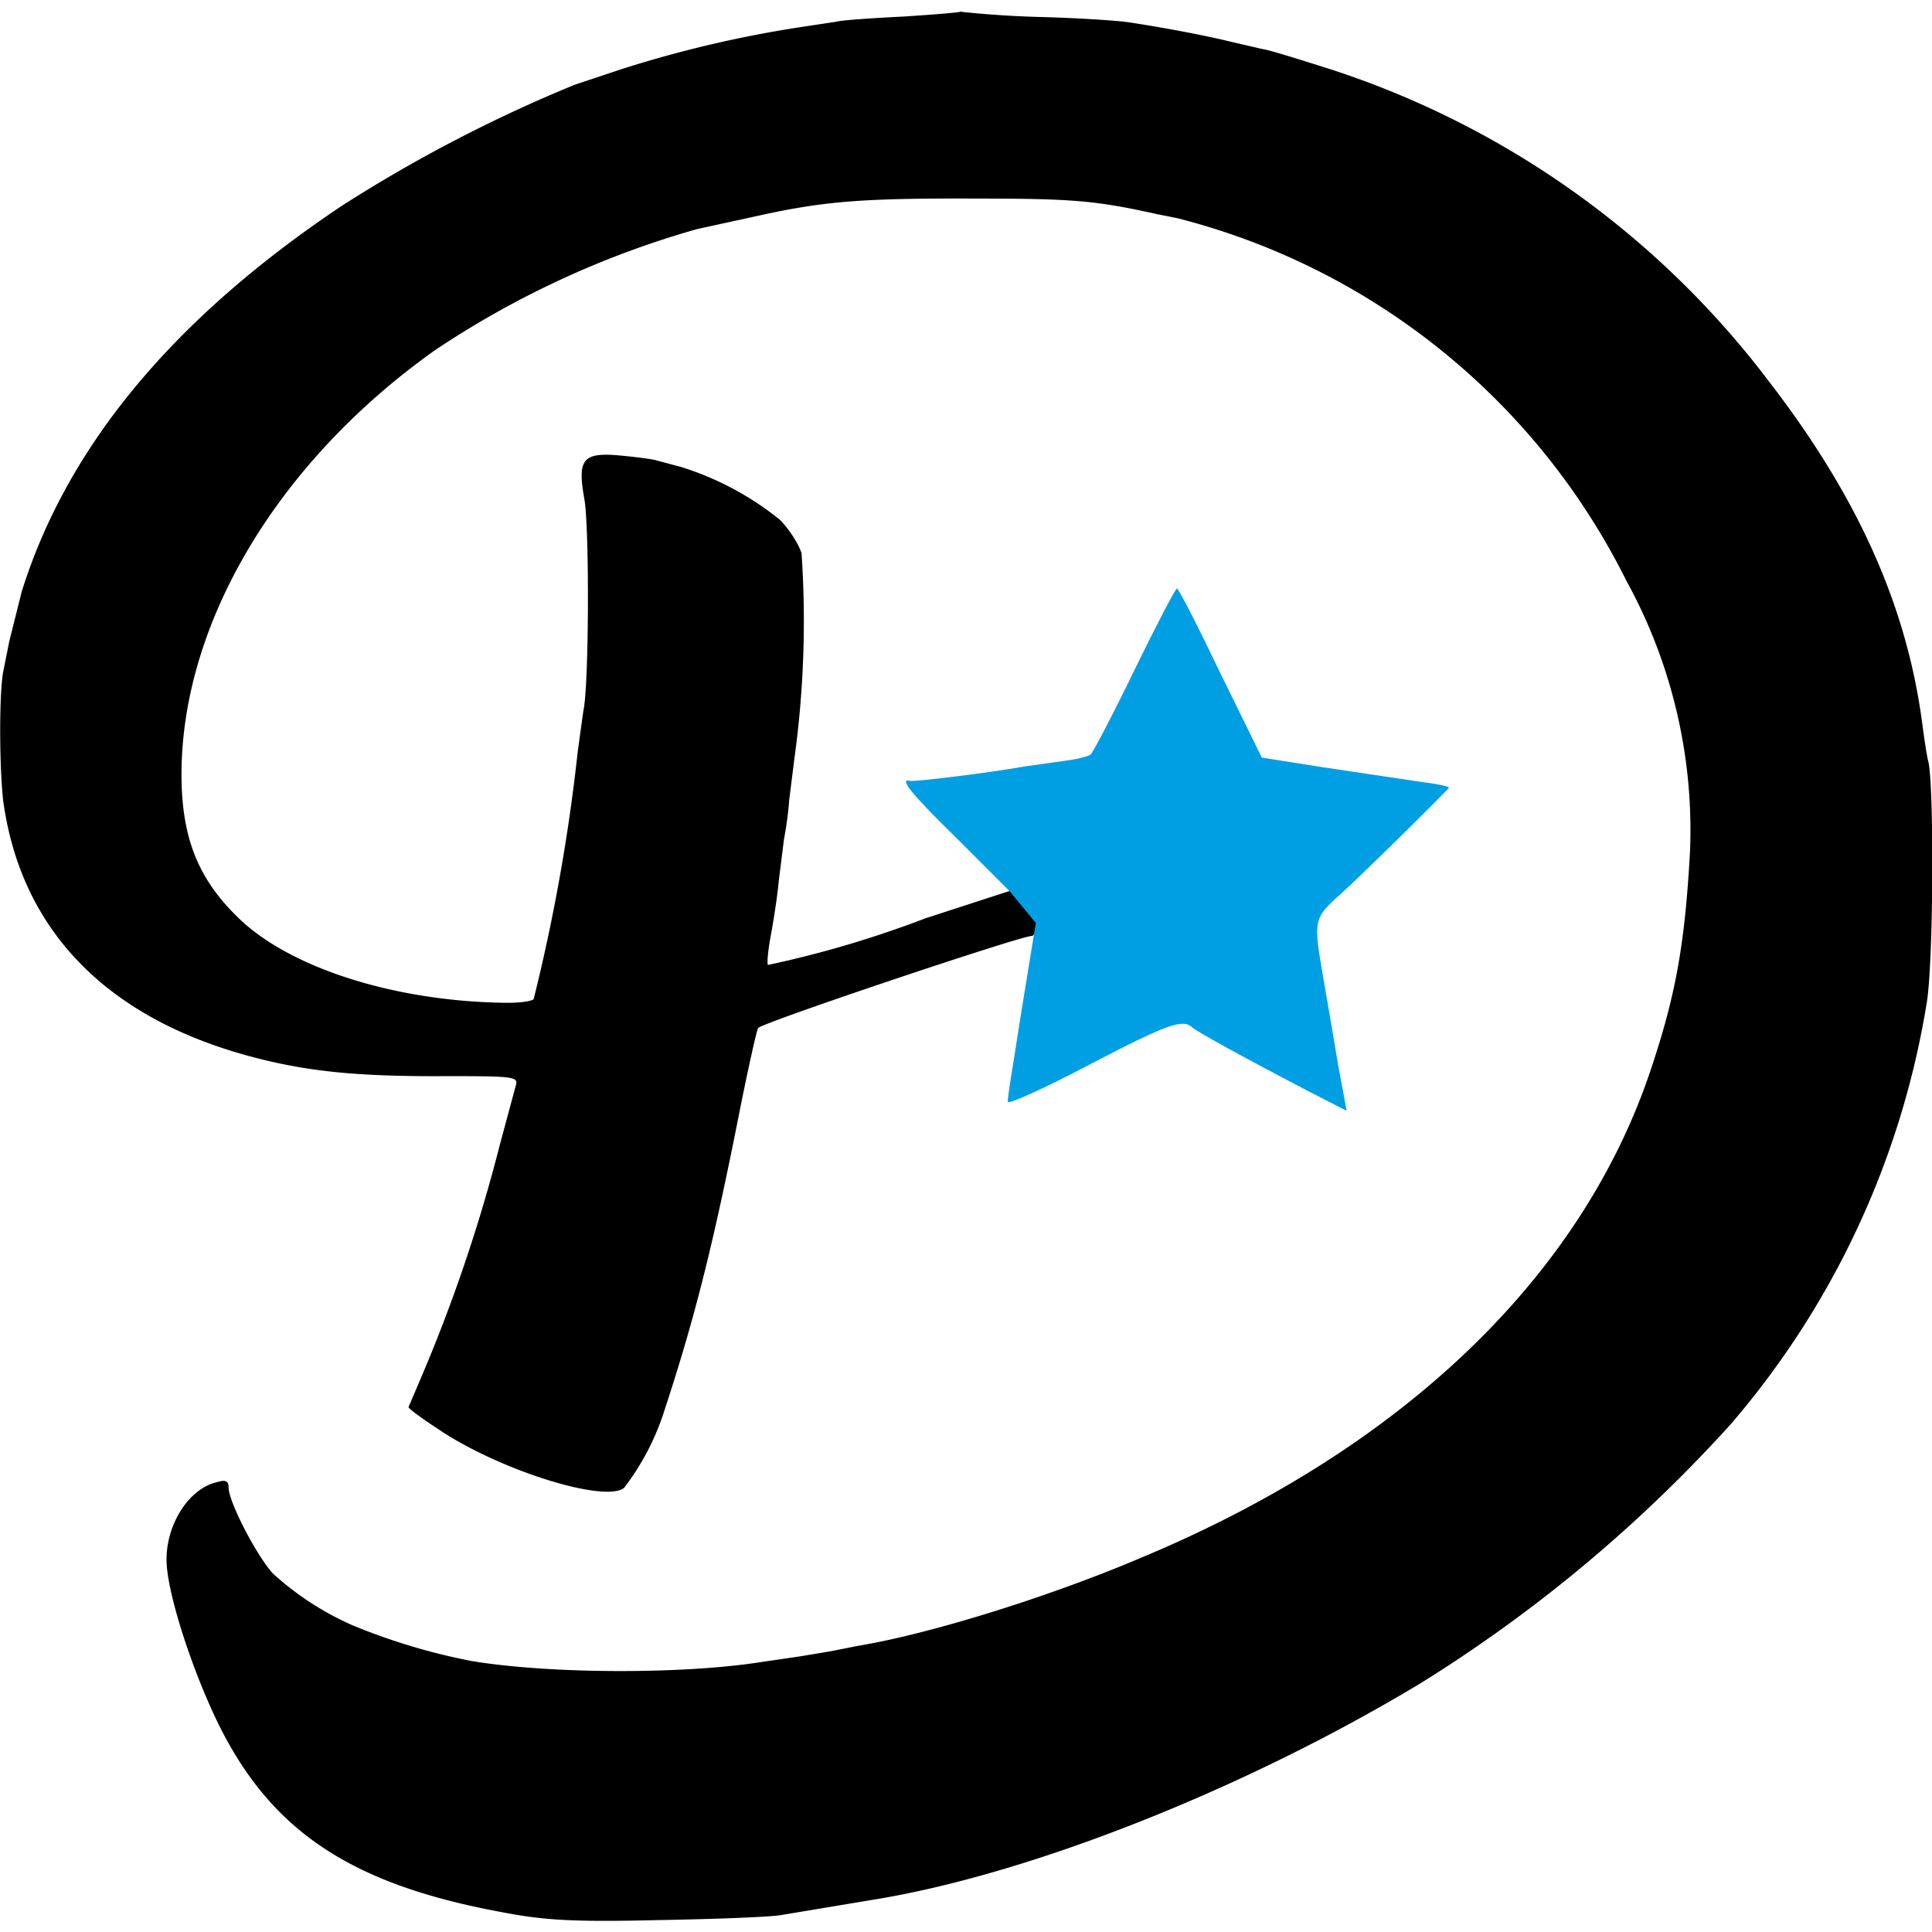 <svg xmlns="http://www.w3.org/2000/svg" width="498.2" height="498.2" viewBox="0 0 373.6 373.6"><path d="M186 2.2c-.1.2-5.2.6-11.3 1-6 .3-12 .7-13 1l-6.6 1a225.7 225.7 0 0 0-35 8.2l-9 3a281.1 281.1 0 0 0-45 23.4C33.5 61.6 13 86.3 4.2 114.4L1.8 124 .6 130c-.8 4.7-.7 18.3 0 24.7C4 180.1 21 197.4 50 204.7c10.3 2.6 19.9 3.5 36.5 3.4 12.3 0 13.7.1 13.3 1.6l-3.1 11.5A310 310 0 0 1 81 267.4l-2 4.7c0 .3 2.6 2.2 5.8 4.3 11.9 8 32.3 14.3 35.9 11.3a49 49 0 0 0 7.8-15c5.9-18 9.4-31.9 14.5-57.7 1.7-8.5 3.3-15.7 3.6-16.2.6-1 52.5-18.4 53-17.8 7.2-6 9.8-10.4-4.4-8.7l-16.3 5.3a205.2 205.2 0 0 1-30.4 9c-.2-.3 0-2.7.5-5.4s1.3-7.6 1.6-10.9l1-8c.2-1 .8-4.5 1-7.5l1-8A194 194 0 0 0 155 107c-.5-1.7-2.4-4.7-4.2-6.5a57.9 57.9 0 0 0-19.1-10.2l-4.5-1.2c-.8-.3-4-.7-7.1-1-7.4-.7-8.5.6-7.1 8.4 1 5.6.9 36.4-.2 41l-1.1 8a357.9 357.9 0 0 1-8.5 47.7c-.5.5-3.3.8-6.2.7-21.4-.4-41.6-7-51.3-16.8-7.7-7.6-10.7-15.7-10.6-28 .3-29 18.7-59.8 48.9-81.3a178.4 178.4 0 0 1 50.8-23.5l11-2.4c13.4-3 20.7-3.6 43.4-3.5 18.2 0 22.8.4 34.5 3l4 .8a133.9 133.9 0 0 1 86.8 70.1 100.1 100.1 0 0 1 12.3 52.5c-1 17.7-2.7 27.5-7.6 42.1-13.3 39.8-47.7 73-98 94.1-18 7.7-41.4 15-55.5 17.3l-5 1-6 1-7.5 1.1c-15.3 2.4-41 2.3-56-.2a119.2 119.2 0 0 1-23-6.9 56.6 56.6 0 0 1-15.4-10c-3-3.2-8.6-13.8-8.6-16.7 0-1.2-.6-1.5-2.2-1-5.4 1.2-9.8 8-9.8 15 0 6 4.7 20.8 10 31.7 10.2 20.7 25.5 31 54.5 36.4 8.3 1.6 13.6 2 30.5 1.6 11.3-.2 22-.6 24-1l18-3c30-4.9 71.5-21.3 105.5-41.8a279.8 279.8 0 0 0 59.9-50 165.4 165.4 0 0 0 38-81.7c1.3-8 1.4-41.7.3-46.5-.3-1-.8-4.5-1.2-7.5-3-22.6-12.4-43.7-29.6-66A173.5 173.5 0 0 0 257 13.3c-5.7-1.8-11.4-3.6-12.8-3.8L237.7 8c-4-1-12.2-2.6-19.5-3.7-2-.3-9.3-.8-16.5-1a196.2 196.2 0 0 1-15.7-1z"/><path d="m200.3 178.5-3 18.4c-1.3 8.6-2.6 15.8-2.4 16.2.3.4 7.4-2.8 15.9-7.3 15.2-7.9 18-8.9 19.9-7 1 .8 8.7 5.1 21.9 12l7.8 4-.6-3.3-1-5.3-1-6-2.2-12.8c-1.6-9.4-1.4-10 3.4-14.3 2.9-2.5 21.2-20.5 21.2-20.8 0-.2-2.1-.7-4.7-1l-20.1-3-11.4-1.8-8-16.3c-4.3-9-8.1-16.4-8.4-16.4s-4 7.1-8.2 15.7c-4.2 8.7-8.1 16.1-8.5 16.4-.5.4-3 1-5.6 1.3l-7.1 1c-7.3 1.3-21.4 3-22.2 2.8-2.3-.6.2 2.5 9.3 11.4l10 10z" fill="#009fe3"/></svg>